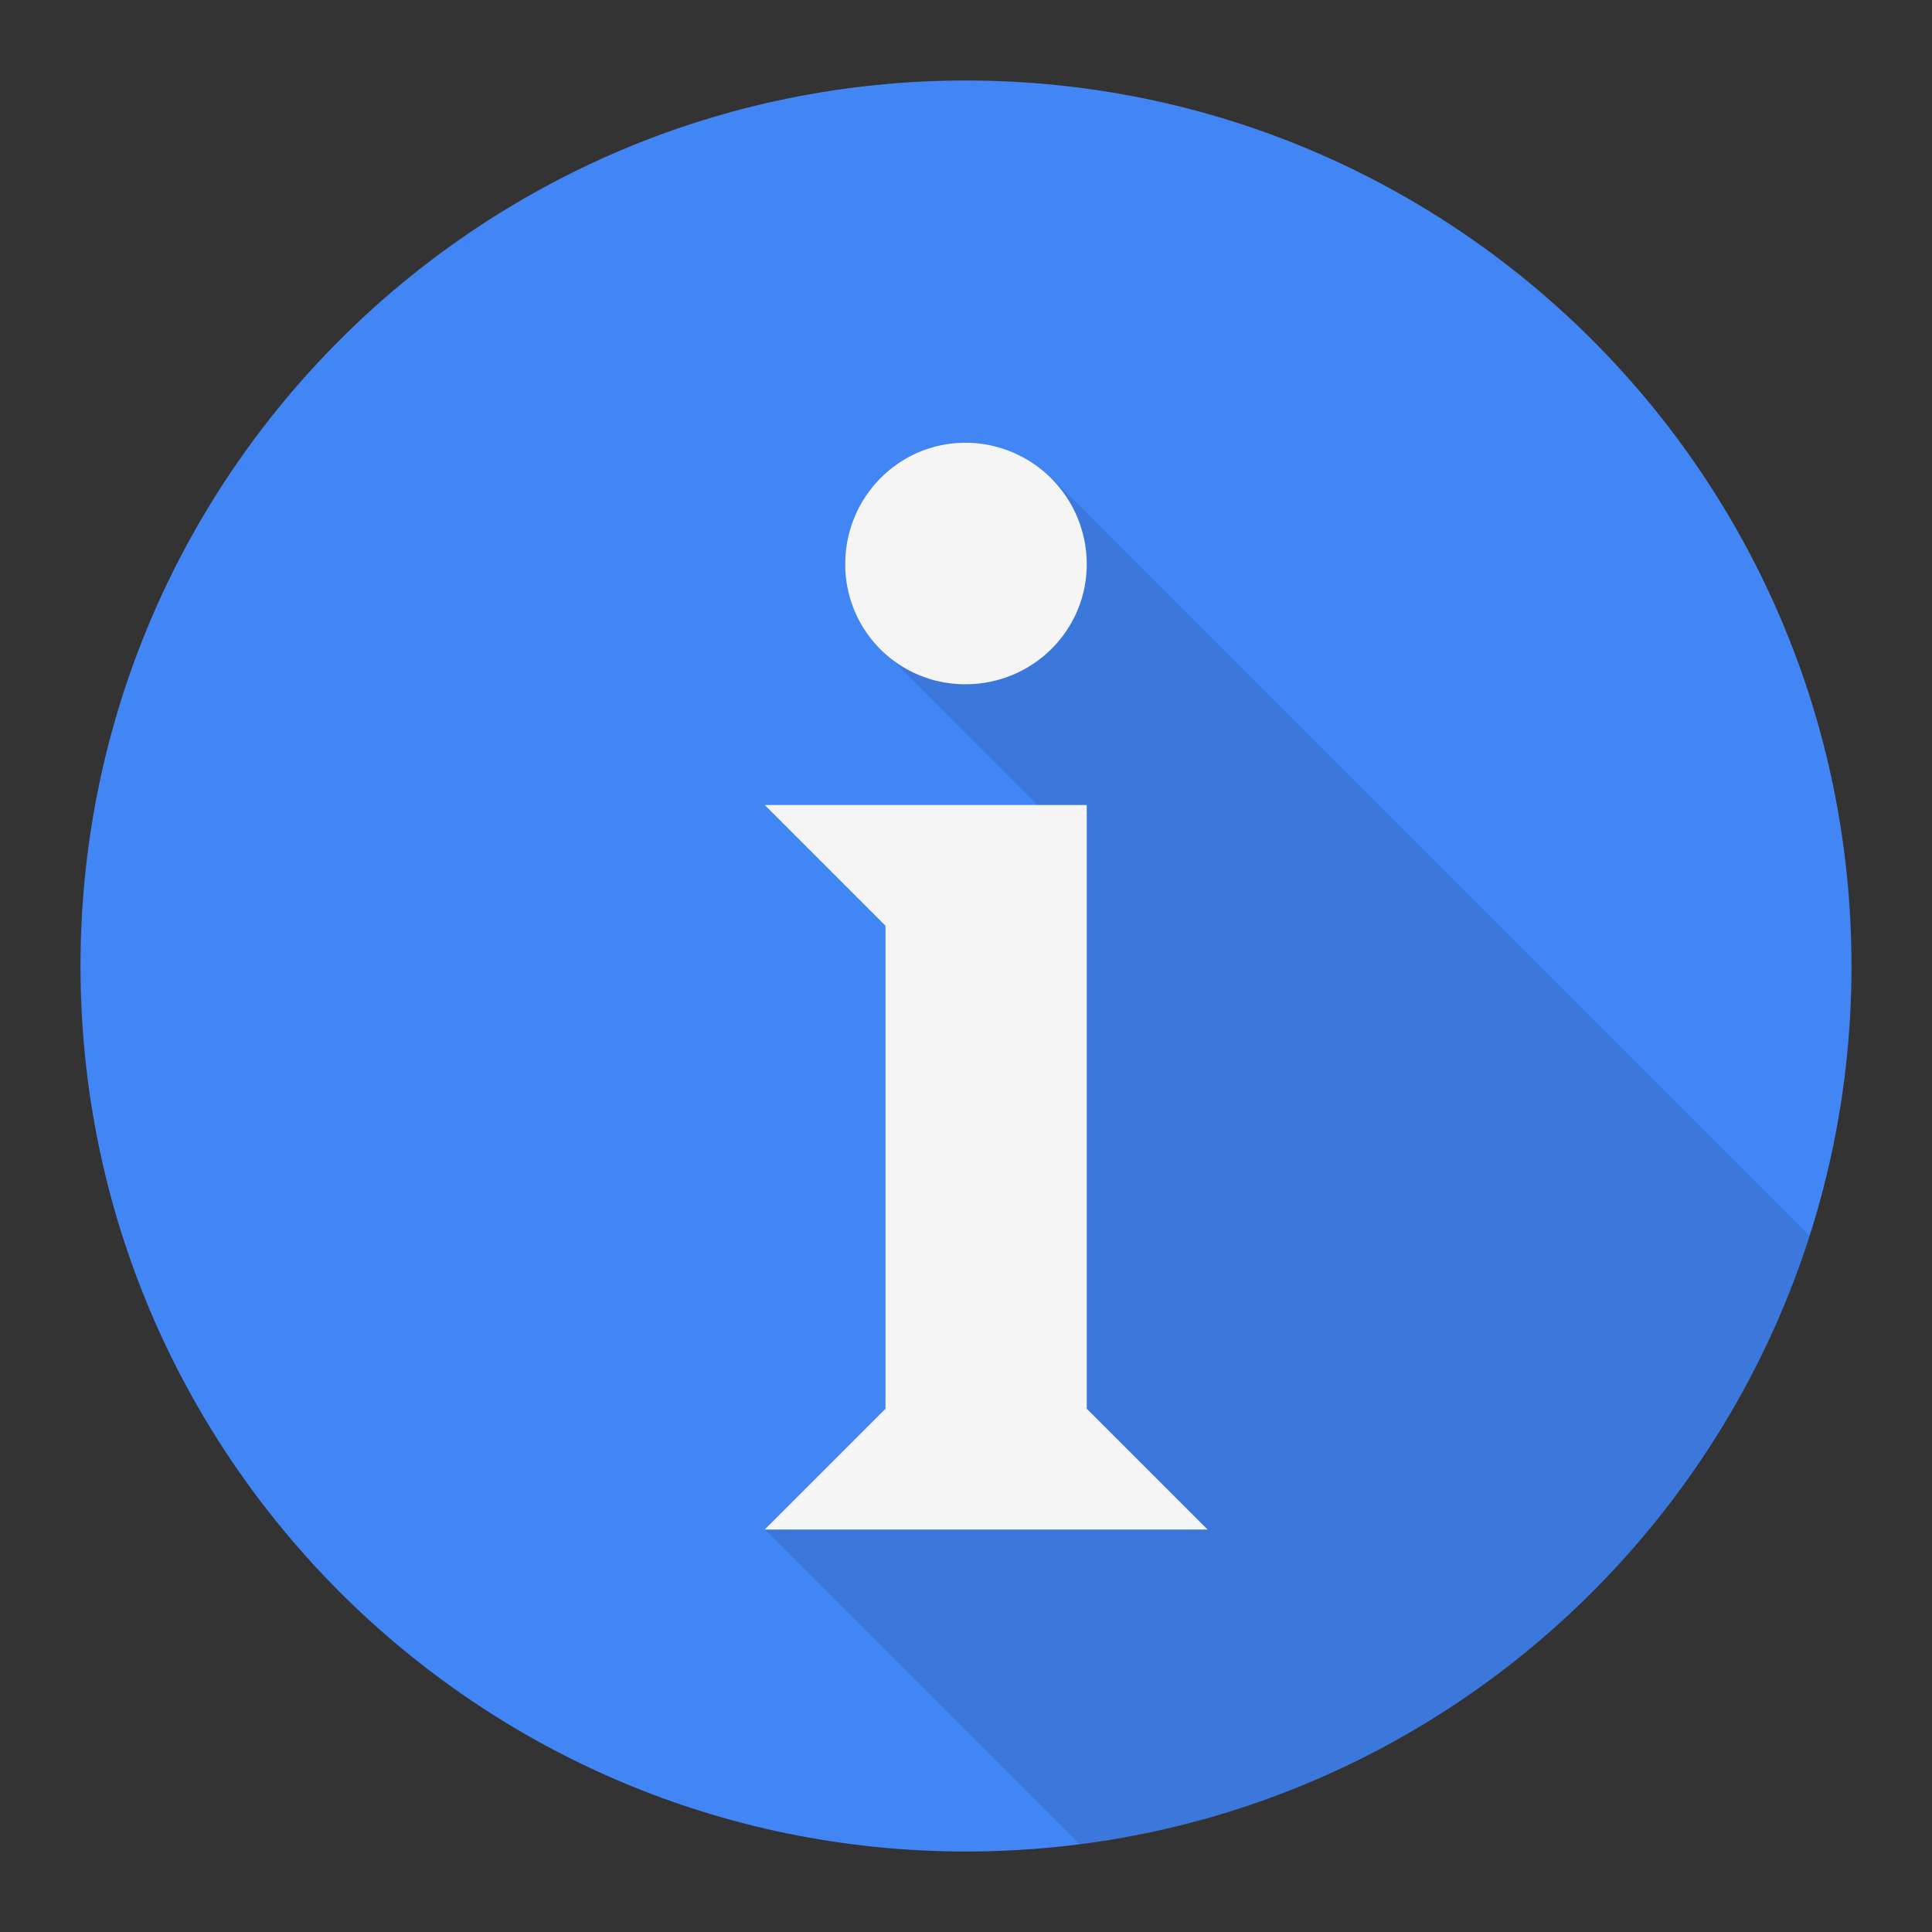 <svg viewBox="0 0 48 48" xmlns="http://www.w3.org/2000/svg"><rect x="0" y="0" width="48" height="48" fill="#333333" stroke="none"/><g fill="none" fill-rule="evenodd"><path d="M24 46c12.15 0 22-9.85 22-22S36.15 2 24 2 2 11.85 2 24s9.85 22 22 22z" fill="#4285F4"/><path d="M26.82 45.82L19 38l6-3 1.88-13.886-5.194-5.212 4.436-4.03 18.837 18.836c-2.56 8.006-9.58 14.018-18.138 15.113z" fill-opacity=".1" fill="#000"/><path d="M30 38l-3-3V20h-8l3 3v12l-3 3h11zm-6.012-21C25.65 17 27 15.67 27 14.014A3.018 3.018 0 0 0 23.988 11C22.326 11 21 12.357 21 14.014A2.975 2.975 0 0 0 23.988 17z" fill="#F5F5F5"/></g></svg>